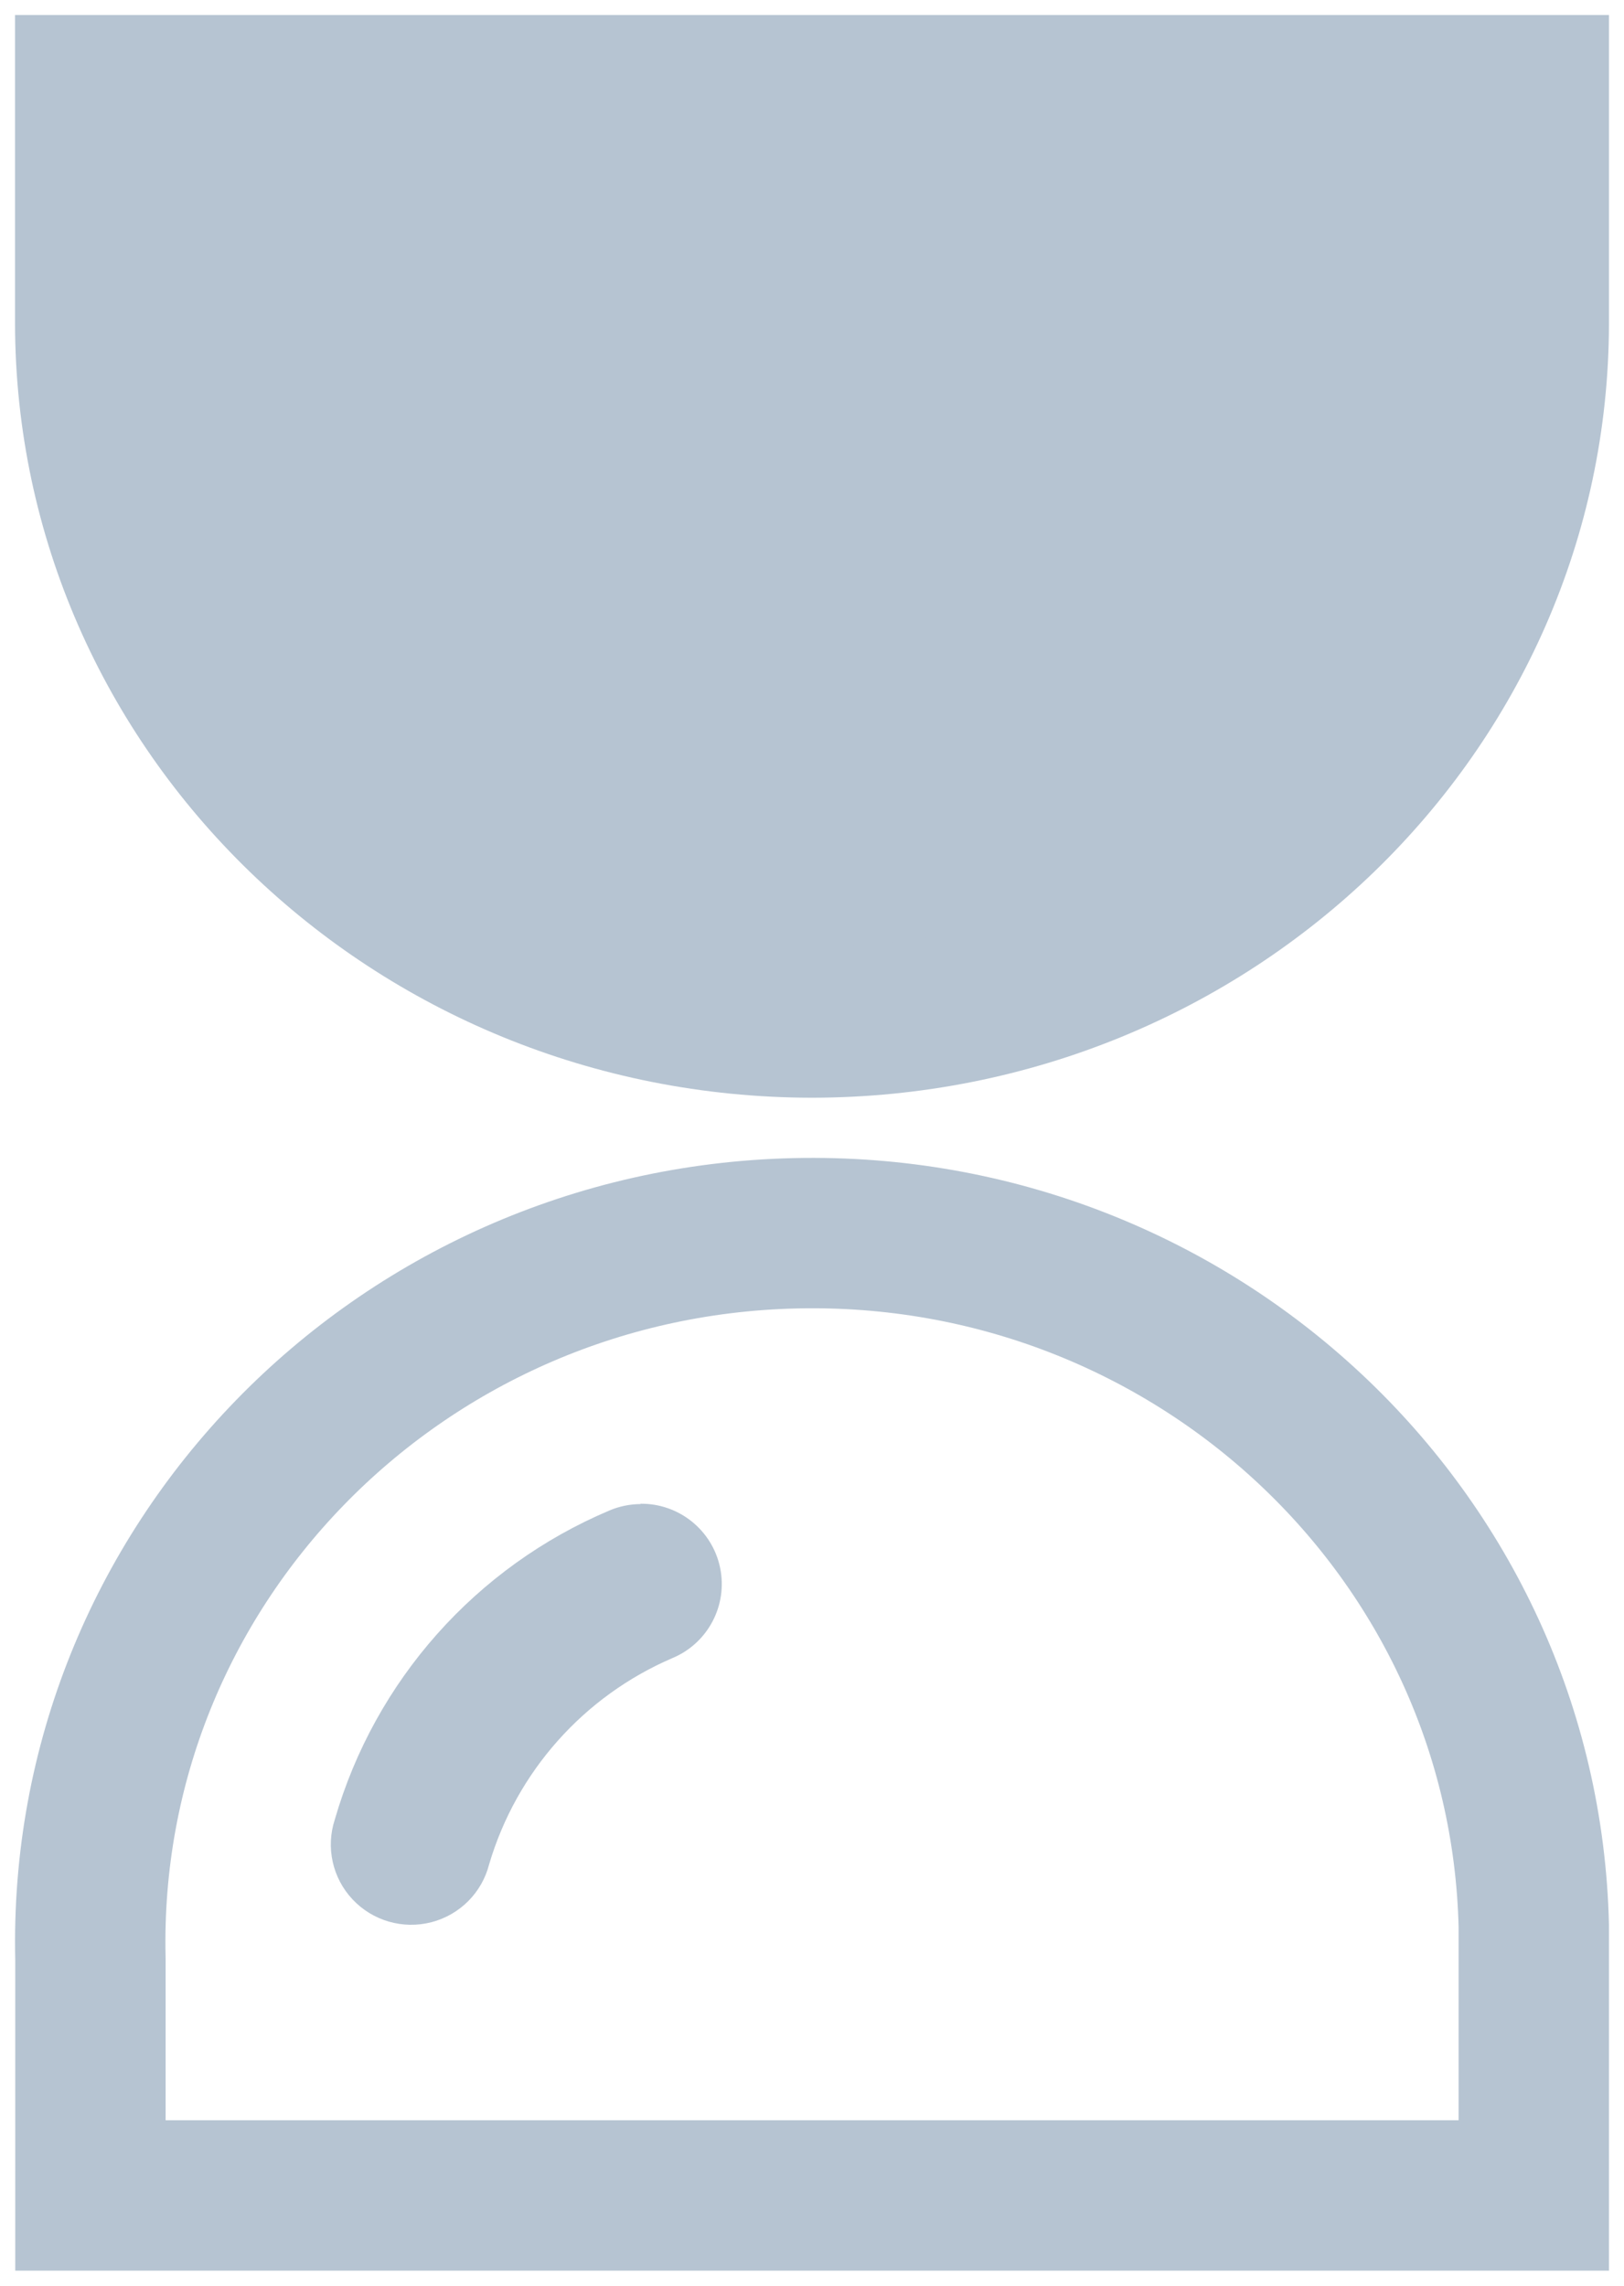<?xml version="1.0" encoding="UTF-8"?>
<svg width="54px" height="76px" viewBox="0 0 54 76" version="1.1" xmlns="http://www.w3.org/2000/svg" xmlns:xlink="http://www.w3.org/1999/xlink">
    <title>时长-倒计时</title>
    <g id="页面-1" stroke="none" stroke-width="1" fill="none" fill-rule="evenodd">
        <g id="1" transform="translate(-905, -738)" fill-rule="nonzero">
            <g id="定时-2" transform="translate(79, 630)">
                <g id="定时">
                    <g id="时长-倒计时" transform="translate(829, 111)">
                        <path d="M18.307,47.011 C17.949,47.012 17.594,47.084 17.265,47.224 C12.825,49.101 9.47,52.877 8.132,57.502 C7.829,58.429 8.056,59.448 8.725,60.158 C9.394,60.869 10.397,61.159 11.342,60.915 C12.288,60.671 13.025,59.932 13.265,58.987 C14.175,55.91 16.409,53.398 19.361,52.131 C20.541,51.637 21.204,50.377 20.944,49.126 C20.683,47.875 19.571,46.984 18.291,47 L18.307,47.011 Z" id="路径" fill="#B6C4D2"></path>
                        <path d="M48,70 L0.007,70 L0.007,62.141 C-0.305,49.119 10.185,38.313 23.438,38.007 C36.691,37.7 47.688,48.008 48,61.03 L48,70 L48,70 Z" id="路径" stroke="#B6C4D2" stroke-width="5"></path>
                        <path d="M24,31 C10.751,30.986 0.015,20.585 0,7.75 L0,0 L48,0 L48,7.75 C47.985,20.585 37.249,30.986 24,31 Z" id="路径" stroke="#B6C4D2" stroke-width="5" fill="#B6C4D2"></path>
                    </g>
                </g>
            </g>
        </g>
    </g>
</svg>